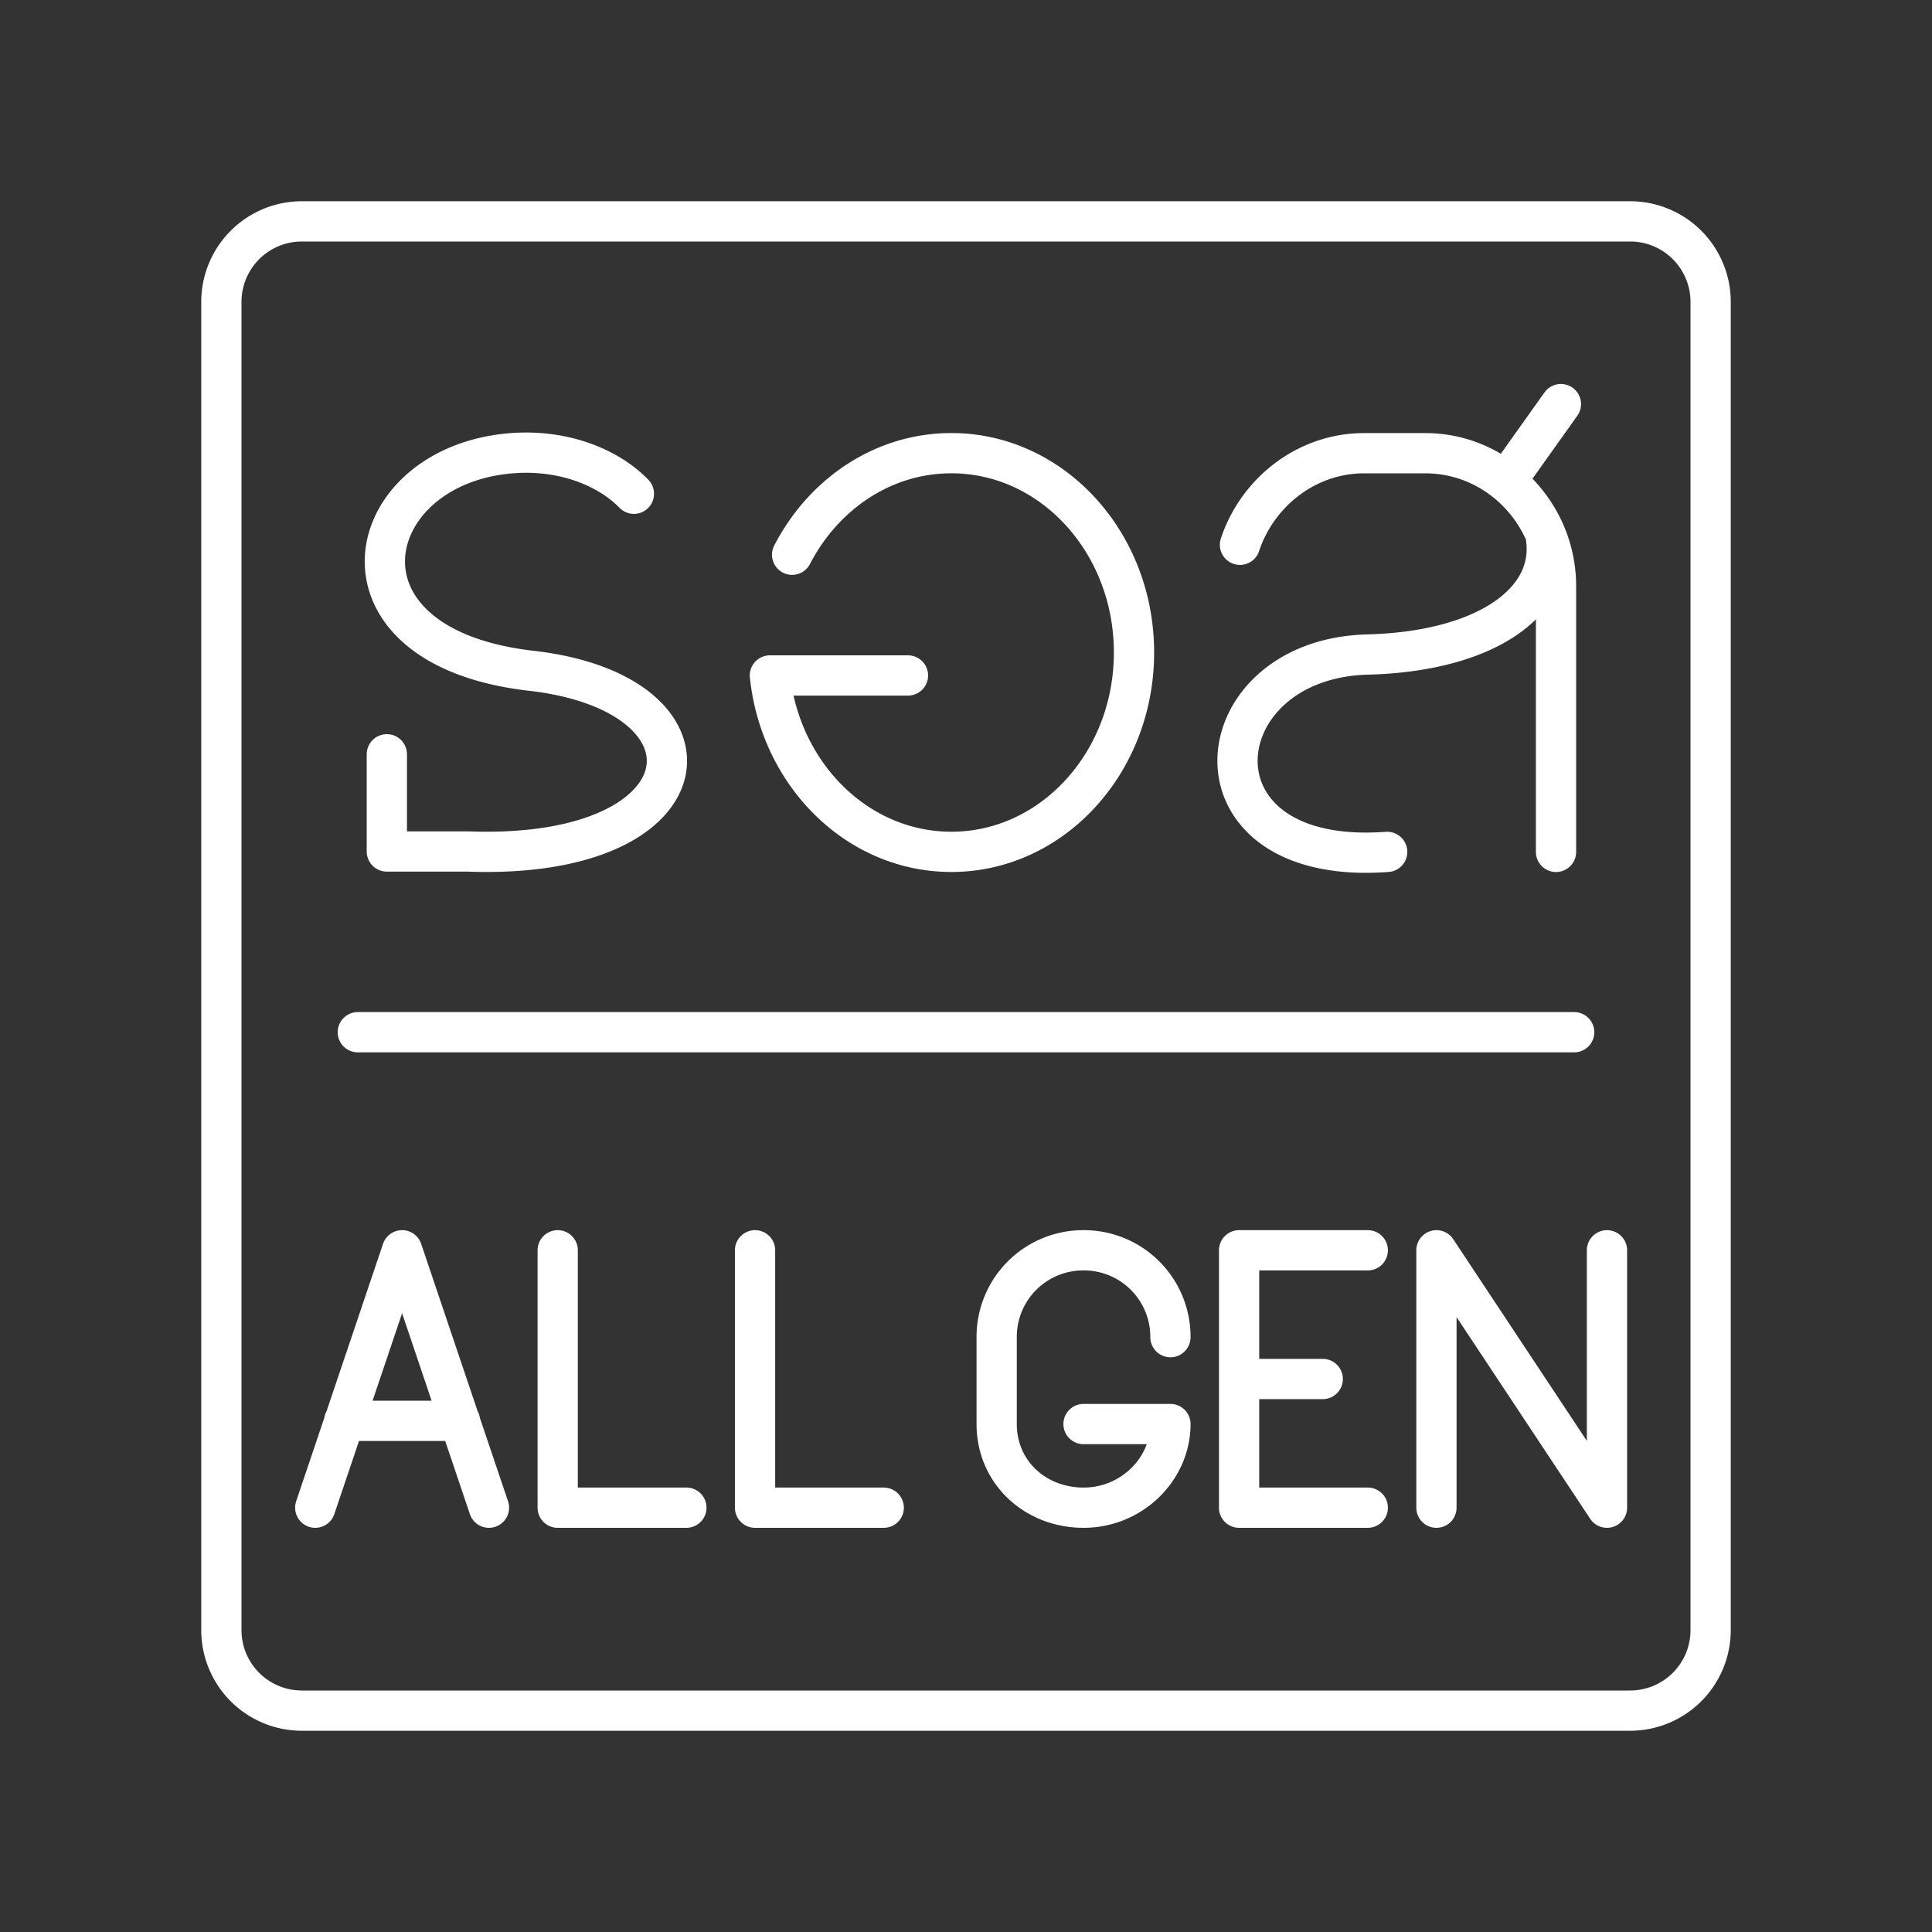 <svg xmlns="http://www.w3.org/2000/svg" xml:space="preserve" width="48" height="48"><rect width="100%" height="100%" fill="#333333" stroke="none"/><path d="M40.5 5.5h-33a2 2 0 0 0-2 2v33a2 2 0 0 0 2 2h33a2 2 0 0 0 2-2v-33a2 2 0 0 0-2-2zM7.832 37.458l2.158-6.395 2.158 6.395m-.72-2.158H8.552m10.207-4.237v6.395h3.197m-8.1-6.395v6.395h3.197m12.026-4.237a2.15 2.15 0 0 0-2.159-2.158v0a2.15 2.15 0 0 0-2.158 2.158v2.159c0 1.199.96 2.078 2.158 2.078v0c1.2 0 2.159-.96 2.159-2.078H26.92m7.062 2.078h-3.197v-6.395h3.197m-3.197 3.198h2.078m2.825 3.197v-6.395l4.237 6.395v-6.395M8.89 25.645h30.22M37.42 11.95l1.36-1.91m-4.316 11.125c-5.133.383-4.619-4.794-.49-4.903 2.984-.08 4.626-1.332 4.441-2.847m-7.608.12c.428-1.292 1.643-2.275 3.082-2.275h1.524c1.798 0 3.246 1.504 3.246 3.302v6.603M19.68 13.782c.779-1.506 2.258-2.523 3.956-2.523 2.506 0 4.538 2.217 4.538 4.952 0 2.736-2.032 4.953-4.538 4.953-2.33 0-4.249-1.915-4.508-4.382h3.43m-6.809-4.515c-.63-.65-1.74-1.105-3.022-1.008-3.802.288-4.787 4.806.47 5.406 4.945.565 4.479 4.717-1.578 4.49H9.611V18.74" style="display:inline;fill:none;stroke:#fff;stroke-linecap:round;stroke-linejoin:round"/></svg>